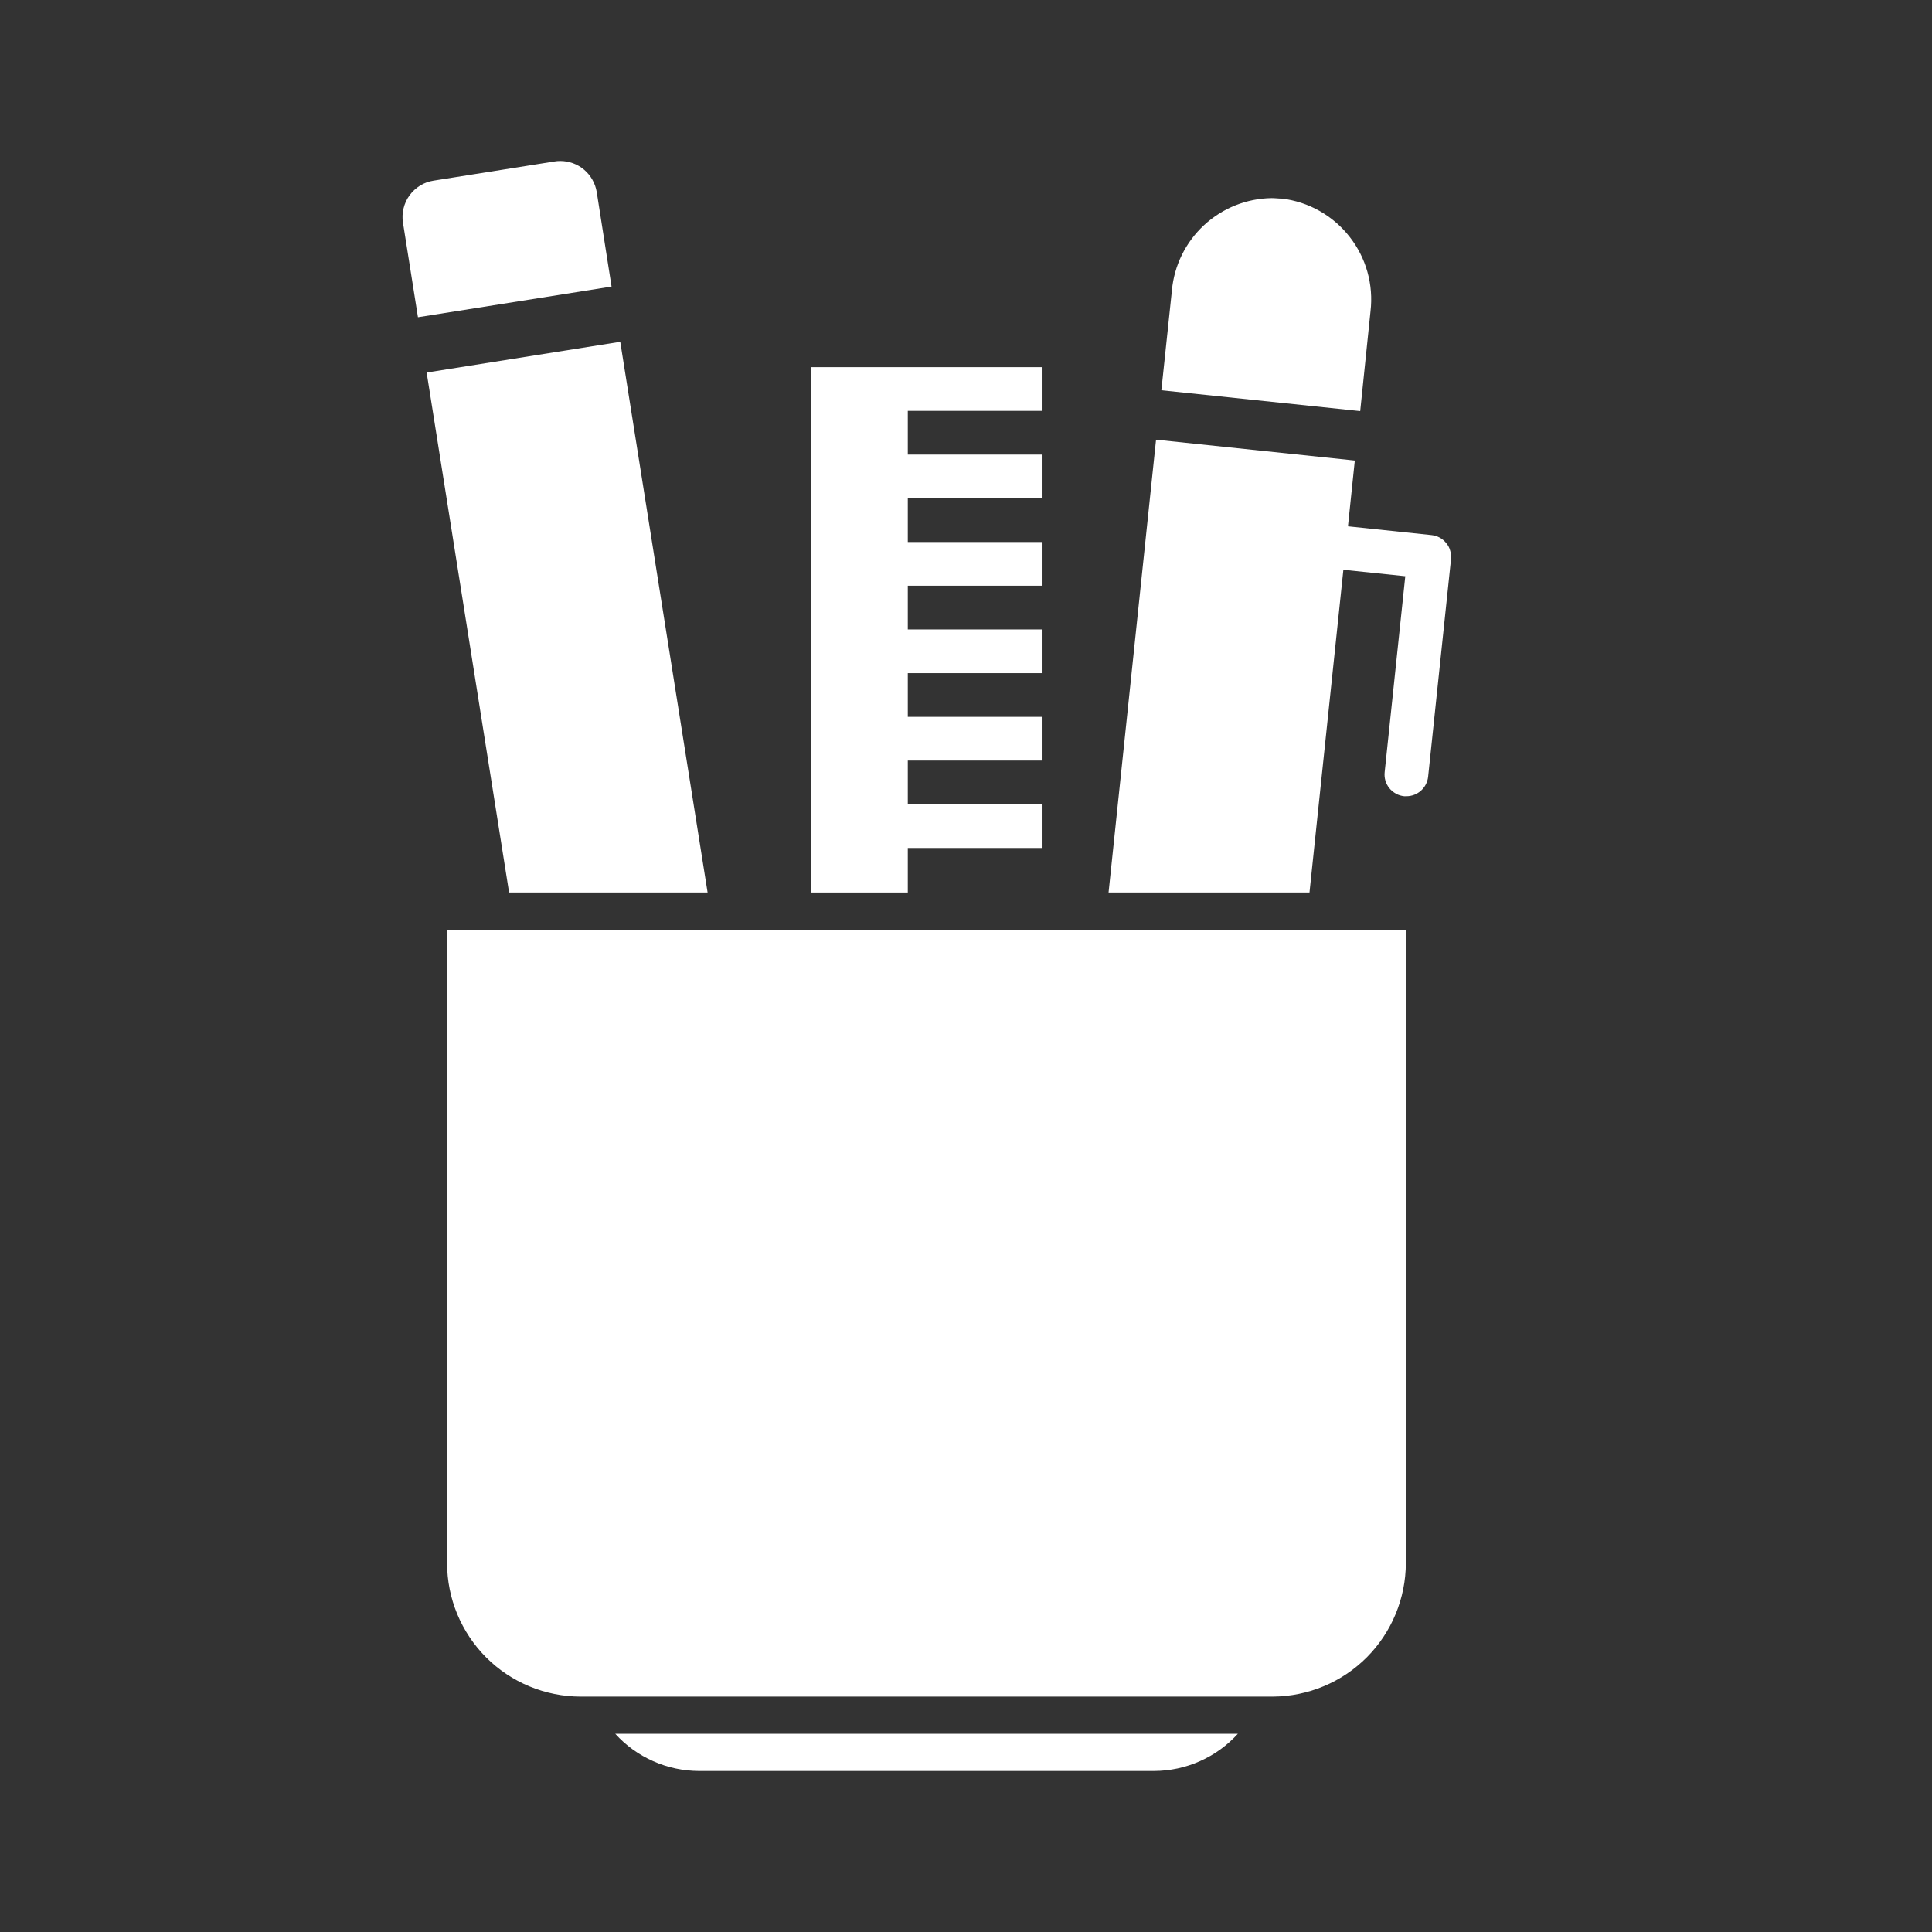 <svg width="24" height="24" viewBox="0 0 24 24" fill="none" xmlns="http://www.w3.org/2000/svg">
<rect x="0" y="0" width="24" height="24" fill="#333333" stroke="none"/>
<path fill-rule="evenodd" clip-rule="evenodd" d="M7.413 2.386L7.597 3.56L5.192 3.941L5.006 2.767C4.996 2.708 4.999 2.647 5.013 2.589C5.027 2.53 5.052 2.475 5.088 2.426C5.123 2.378 5.168 2.337 5.219 2.305C5.27 2.274 5.327 2.253 5.387 2.244L6.887 2.006C6.91 2.002 6.934 2 6.959 2C7.068 2 7.174 2.038 7.257 2.109C7.34 2.18 7.395 2.278 7.413 2.386Z" fill="white"/>
<path d="M7.705 11.087H7.413H6.874H6.324L5.3 4.628L7.705 4.246L8.79 11.087H8.24H7.705Z" fill="white"/>
<path d="M14.754 11.087H15.211H15.721H16.267L16.688 7.078L17.457 7.158L17.201 9.591C17.197 9.627 17.2 9.663 17.21 9.697C17.22 9.731 17.237 9.763 17.259 9.791C17.282 9.819 17.31 9.842 17.341 9.859C17.372 9.877 17.407 9.887 17.443 9.891H17.472C17.539 9.891 17.603 9.866 17.653 9.821C17.703 9.776 17.734 9.714 17.741 9.647L18.025 6.947C18.029 6.911 18.026 6.875 18.015 6.841C18.006 6.806 17.989 6.774 17.966 6.747C17.944 6.719 17.916 6.695 17.884 6.678C17.853 6.661 17.818 6.651 17.783 6.647L16.745 6.538L16.83 5.721L14.361 5.462L13.771 11.087H14.313H14.754Z" fill="white"/>
<path fill-rule="evenodd" clip-rule="evenodd" d="M15.813 21.076H7.213C6.773 21.075 6.351 20.901 6.04 20.59C5.729 20.278 5.554 19.857 5.554 19.417V11.549H17.464V19.417C17.463 19.855 17.289 20.276 16.98 20.587C16.671 20.897 16.251 21.073 15.813 21.076Z" fill="white"/>
<path d="M10.079 11.087V4.561H12.941V5.104H11.277V5.647H12.941V6.19H11.277V6.733H12.941V7.276H11.277V7.819H12.941V8.362H11.277V8.905H12.941V9.448H11.277V9.991H12.941V10.534H11.277V11.087H10.079Z" fill="white"/>
<path fill-rule="evenodd" clip-rule="evenodd" d="M17.025 3.867C17.064 3.536 16.971 3.202 16.764 2.94C16.558 2.677 16.256 2.507 15.925 2.467C15.904 2.467 15.882 2.466 15.861 2.464C15.84 2.463 15.819 2.461 15.798 2.461C15.486 2.465 15.187 2.585 14.958 2.796C14.729 3.008 14.586 3.297 14.558 3.607L14.427 4.848L16.897 5.107L17.025 3.867Z" fill="white"/>
<path d="M8.114 21.878C7.935 21.799 7.774 21.683 7.643 21.538H15.377C15.245 21.683 15.085 21.799 14.906 21.878C14.727 21.958 14.533 21.999 14.338 22H8.682C8.486 21.999 8.292 21.958 8.114 21.878Z" fill="white"/>
</svg>
